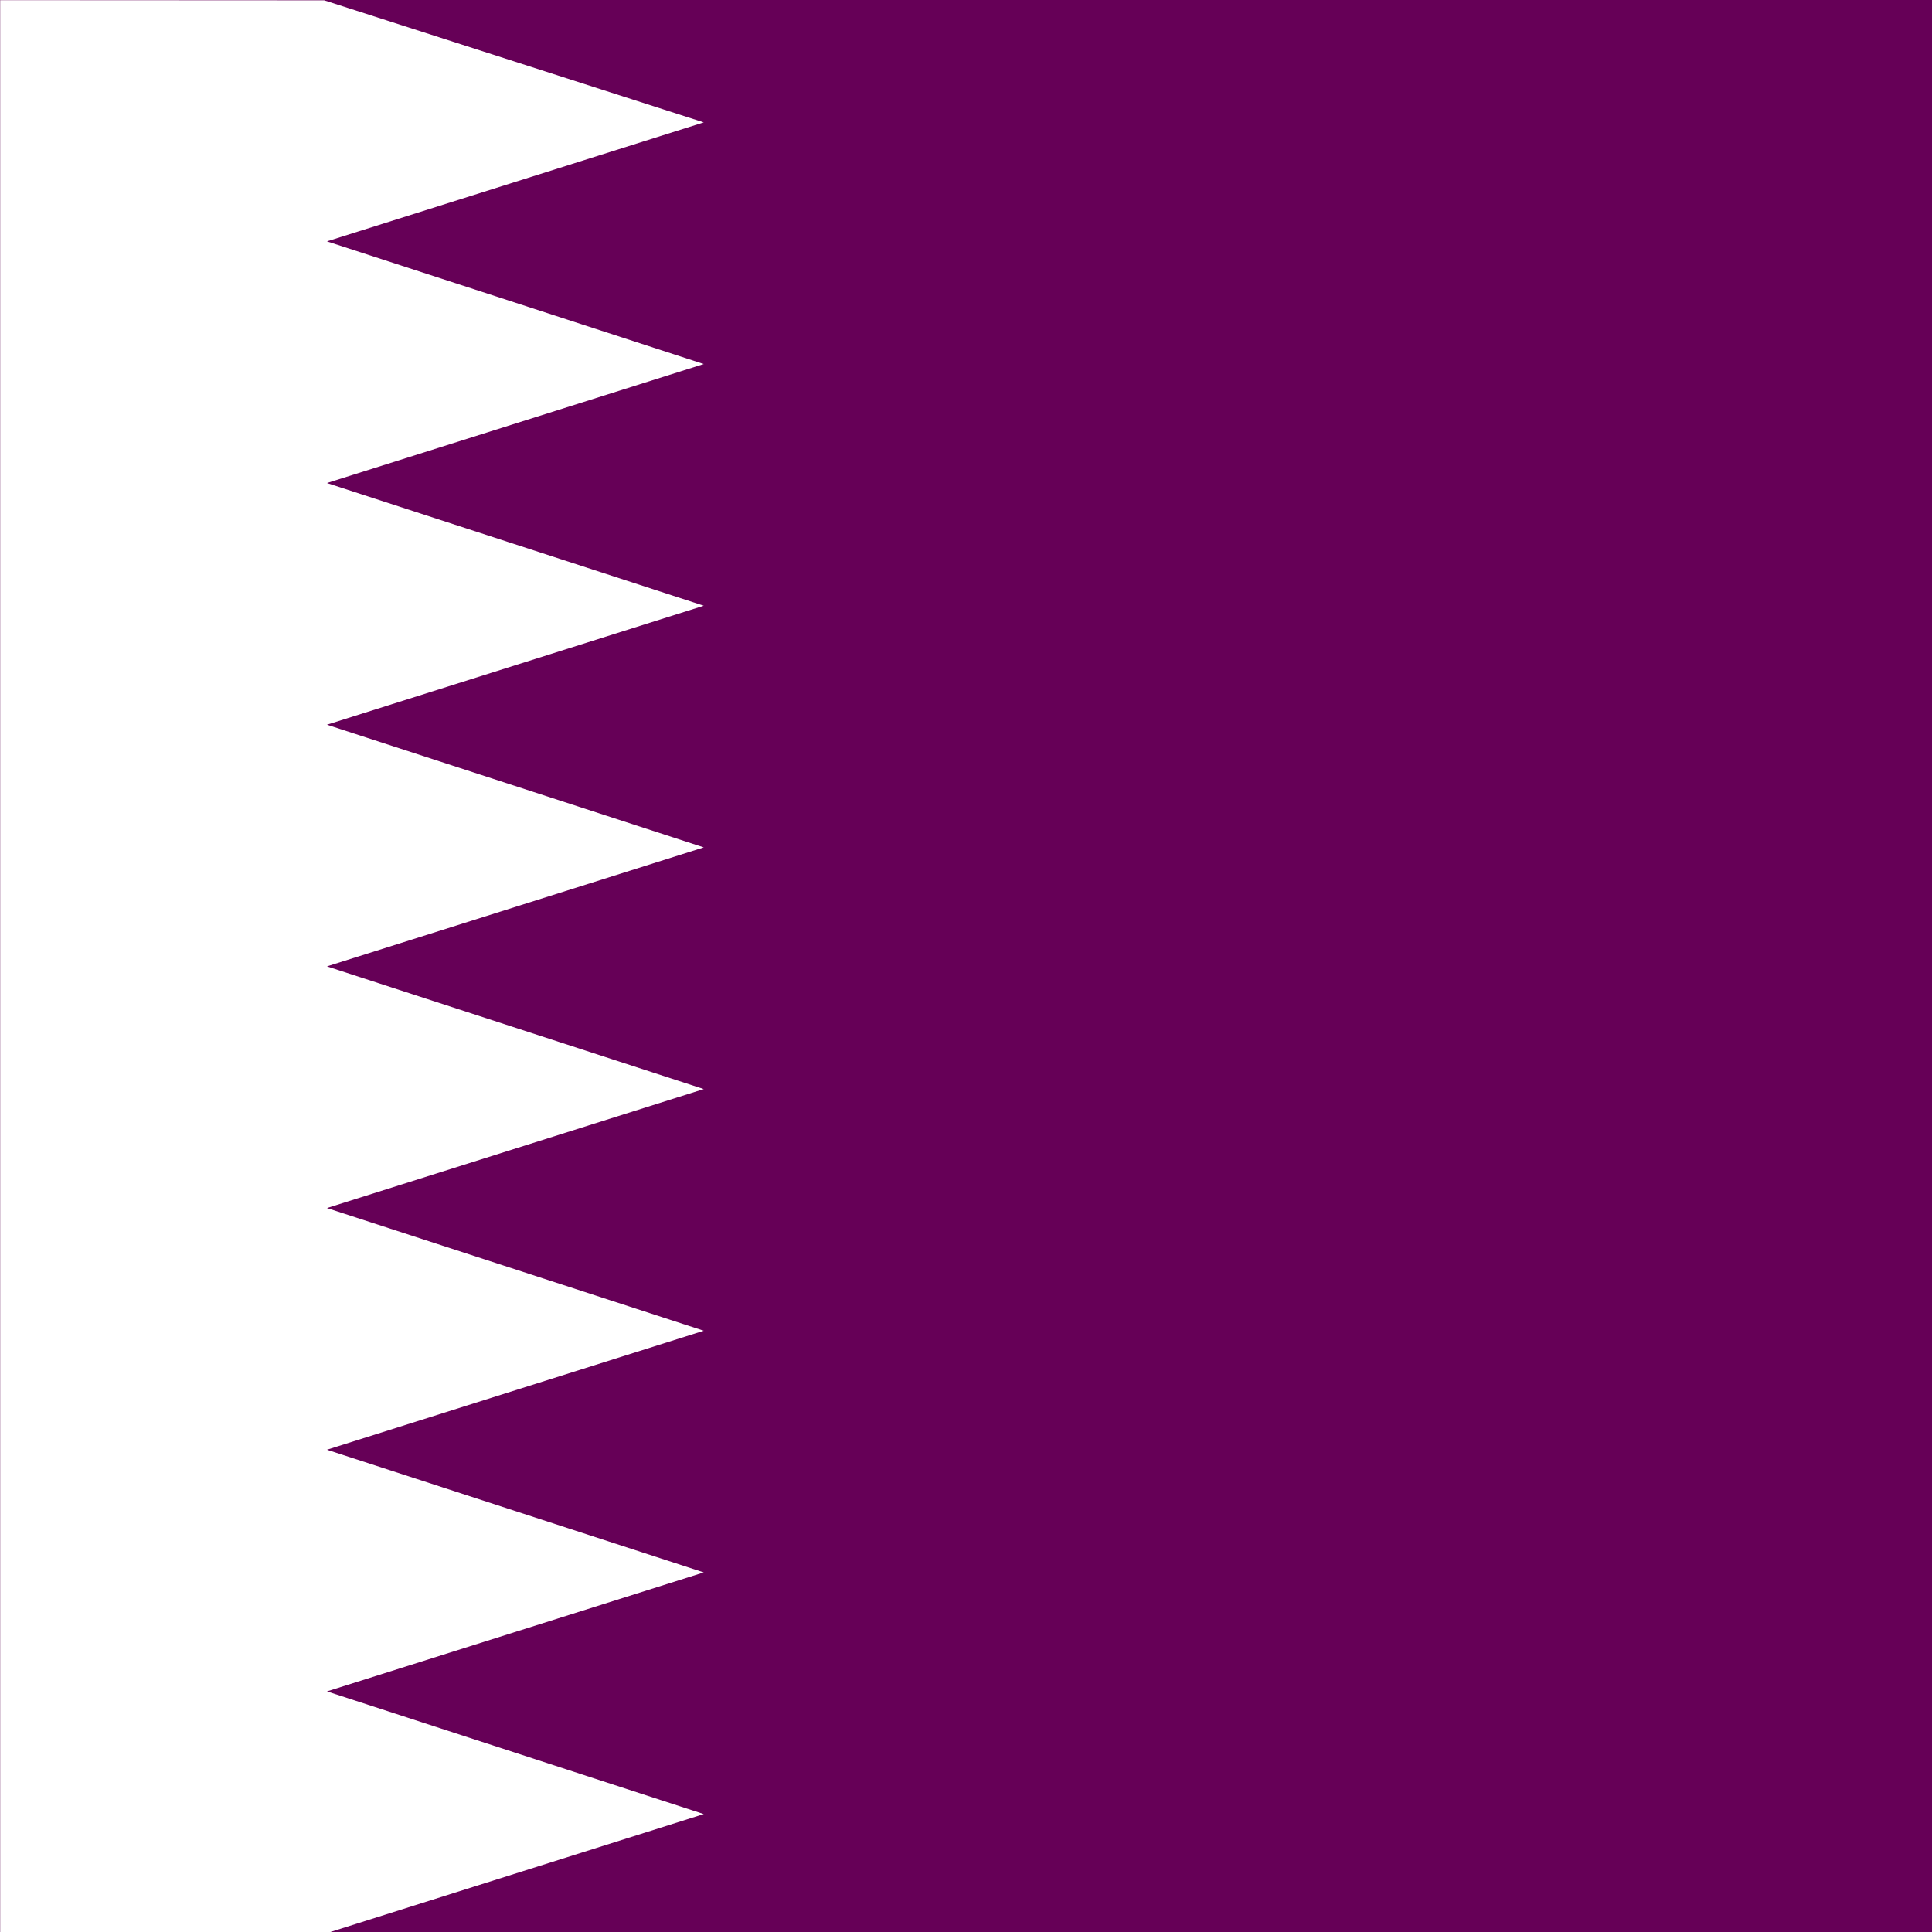 <svg xmlns="http://www.w3.org/2000/svg" height="512" width="512" version="1"><rect width="100%" height="100%" fill="#808080" stroke="none"/><defs><clipPath id="a"><path fill-opacity=".67" d="M96.887 0h708.66v708.66H96.887z"/></clipPath></defs><g fill-rule="evenodd" clip-path="url(#a)" transform="translate(-70) scale(.723)" stroke-width="1pt"><path fill="#660057" d="M0 0h1063v708.66H0z"/><path d="M216.66 708.32L0 708.66V0l215.64.113 139.14 44.743L216.66 88.47l138.12 44.968-138.12 43.615 138.12 44.968-138.12 43.615 138.12 44.968-138.12 43.615 138.12 44.97L216.66 442.8l138.12 44.97-138.12 43.614 138.12 44.968-138.12 43.615 138.12 44.968-138.12 43.615" fill="#fff"/></g></svg>